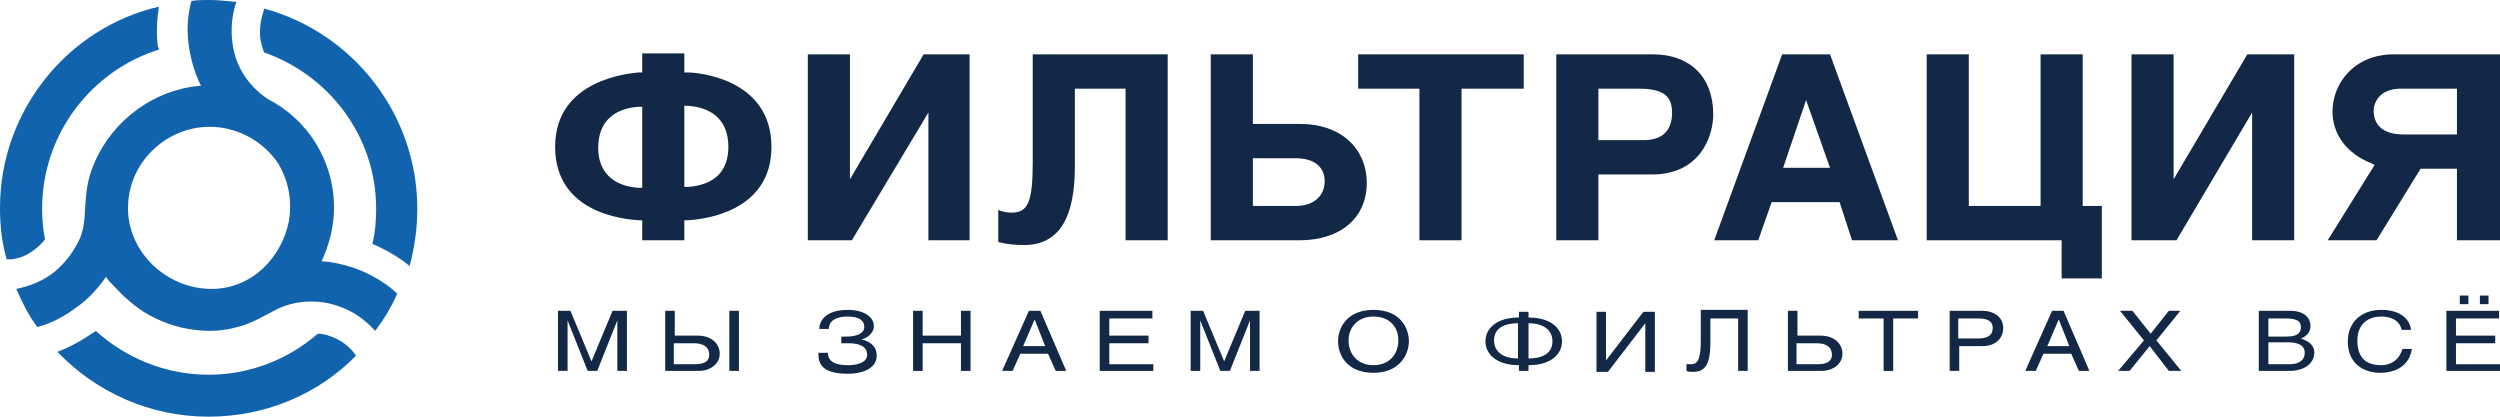 <svg width="300" height="50" viewBox="0 0 300 50" fill="none" xmlns="http://www.w3.org/2000/svg">
<path d="M68.453 37.3L70.98 43.364L73.507 37.3H75.23V44.508H74.081V40.275C74.081 40.046 74.081 39.13 74.081 38.444L71.669 44.508H70.521L68.109 38.444C68.109 39.13 68.109 40.046 68.109 40.275V44.508H66.96V37.3H68.453Z" fill="#122846"/>
<path d="M80.858 40.275H83.729C85.567 40.275 86.371 41.419 86.371 42.449C86.371 43.593 85.337 44.508 83.844 44.508H79.824V37.3H80.972V40.275H80.858ZM80.858 43.707H83.385C84.303 43.707 85.107 43.478 85.107 42.563C85.107 41.648 84.418 41.19 83.27 41.19H80.858V43.707ZM88.668 44.508H87.519V37.3H88.668V44.508Z" fill="#122846"/>
<path d="M101.761 43.822C102.68 43.822 104.058 43.593 104.058 42.563C104.058 41.533 103.025 41.19 101.876 41.19H100.957V40.389H101.646C102.68 40.389 103.714 40.046 103.714 39.245C103.714 38.101 102.45 37.986 101.646 37.986C100.613 37.986 99.464 38.33 99.464 39.474H98.316C98.316 38.673 98.89 37.185 101.761 37.185C103.599 37.185 104.862 37.986 104.862 39.13C104.862 40.046 103.943 40.618 103.369 40.732C104.403 40.961 105.207 41.533 105.207 42.677C105.207 44.279 103.369 44.851 101.761 44.851C98.545 44.851 98.201 43.593 98.201 42.334H99.349C99.349 43.478 100.383 43.822 101.761 43.822Z" fill="#122846"/>
<path d="M110.72 40.275H115.314V37.3H116.463V44.508H115.314V41.19H110.72V44.508H109.571V37.3H110.72V40.275Z" fill="#122846"/>
<path d="M122.435 42.449L121.516 44.508H120.253L123.469 37.3H124.847L127.948 44.508H126.685L125.766 42.449H122.435ZM125.421 41.533L124.158 38.33L122.779 41.533H125.421Z" fill="#122846"/>
<path d="M138.4 44.508H131.968V37.3H138.285V38.215H133.116V40.275H137.825V41.19H133.116V43.707H138.4V44.508Z" fill="#122846"/>
<path d="M144.372 37.3L146.899 43.364L149.426 37.3H151.149V44.508H150V40.275C150 40.046 150 39.13 150 38.444L147.588 44.508H146.44L144.028 38.444C144.028 39.13 144.028 40.046 144.028 40.275V44.508H142.879V37.3H144.372Z" fill="#122846"/>
<path d="M164.816 44.737C161.6 44.737 160.567 42.563 160.567 40.961C160.567 39.359 161.6 37.185 164.816 37.185C168.032 37.185 169.066 39.359 169.066 40.961C169.066 42.449 168.032 44.737 164.816 44.737ZM164.816 37.986C162.979 37.986 161.83 39.245 161.83 40.847C161.83 42.563 162.979 43.822 164.816 43.822C166.654 43.822 167.802 42.563 167.802 40.847C167.802 39.13 166.654 37.986 164.816 37.986Z" fill="#122846"/>
<path d="M183.423 38.101C186.179 38.101 187.443 39.474 187.443 40.961C187.443 42.449 186.179 43.822 183.423 43.822V44.508H182.274V43.822C179.518 43.822 178.254 42.449 178.254 40.961C178.254 39.474 179.518 38.101 182.274 38.101V37.414H183.423V38.101ZM182.159 43.021V38.787C180.551 38.787 179.288 39.359 179.288 40.847C179.288 42.334 180.551 43.021 182.159 43.021ZM183.423 38.787V43.021C185.031 43.021 186.294 42.449 186.294 40.961C186.294 39.474 185.031 38.787 183.423 38.787Z" fill="#122846"/>
<path d="M192.726 43.249L197.205 37.414H198.583V44.622H197.435V38.787L192.956 44.622H191.577V37.414H192.726V43.249Z" fill="#122846"/>
<path d="M209.724 37.3V44.508H208.576V38.215H205.245V41.19C205.245 43.936 204.441 44.622 203.178 44.622C202.948 44.622 202.603 44.622 202.374 44.508V43.707C202.488 43.707 202.718 43.707 202.948 43.707C203.867 43.707 204.096 42.792 204.096 40.732V37.185H209.724V37.3Z" fill="#122846"/>
<path d="M215.582 40.275H218.453C220.291 40.275 221.095 41.419 221.095 42.449C221.095 43.593 220.061 44.508 218.568 44.508H214.548V37.3H215.697V40.275H215.582ZM215.582 43.707H218.109C219.028 43.707 219.832 43.478 219.832 42.563C219.832 41.648 219.143 41.19 217.994 41.19H215.582V43.707Z" fill="#122846"/>
<path d="M227.182 44.508H226.034V38.215H223.047V37.3H230.168V38.215H227.182V44.508Z" fill="#122846"/>
<path d="M235.107 44.508H233.959V37.3H237.864C239.472 37.3 240.391 38.215 240.391 39.359C240.391 40.389 239.701 41.533 237.864 41.533H235.107V44.508ZM235.107 40.618H237.404C238.438 40.618 239.127 40.275 239.127 39.359C239.127 38.444 238.323 38.215 237.404 38.215H234.992V40.618H235.107Z" fill="#122846"/>
<path d="M245.214 42.449L244.296 44.508H243.032L246.248 37.3H247.626L250.727 44.508H249.464L248.545 42.449H245.214ZM248.316 41.533L247.052 38.33L245.674 41.533H248.316Z" fill="#122846"/>
<path d="M261.753 44.508H260.26L257.963 41.533L255.551 44.508H254.173L257.274 40.847L254.403 37.3H255.896L258.078 40.046L260.26 37.3H261.639L258.767 40.847L261.753 44.508Z" fill="#122846"/>
<path d="M271.057 37.3H274.847C276.455 37.3 277.259 38.101 277.259 39.13C277.259 39.588 277.029 40.275 276.11 40.618C276.685 40.847 277.718 41.19 277.718 42.334C277.718 43.478 276.685 44.508 274.732 44.508H271.057V37.3ZM272.205 40.389H274.273C275.421 40.389 276.11 40.16 276.11 39.245C276.11 38.558 275.651 38.215 274.273 38.215H272.205V40.389ZM272.205 43.707H274.732C275.995 43.707 276.57 43.135 276.57 42.334C276.57 41.304 275.536 41.076 274.502 41.076H272.205V43.707Z" fill="#122846"/>
<path d="M288.17 39.474C287.825 38.215 286.562 37.986 285.758 37.986C284.15 37.986 282.887 38.902 282.887 40.847C282.887 42.563 283.576 43.822 285.758 43.822C286.562 43.822 287.825 43.478 288.285 41.876H289.433C288.974 44.622 286.332 44.737 285.643 44.737C283.691 44.737 281.738 43.707 281.738 40.961C281.738 38.787 283.231 37.185 285.758 37.185C288.055 37.185 289.204 38.33 289.318 39.588H288.17V39.474Z" fill="#122846"/>
<path d="M300 44.508H293.568V37.3H299.885V38.215H294.717V40.275H299.426V41.19H294.717V43.707H300V44.508ZM295.176 36.499V35.469H296.21V36.499H295.176ZM297.588 36.499V35.469H298.622V36.499H297.588Z" fill="#122846"/>
<path d="M77.067 28.833V26.43H76.608C75 26.316 66.616 25.629 66.616 17.62C66.616 9.497 75.574 8.81 76.608 8.696H77.067V6.407H82.121V8.696H82.581C83.614 8.696 92.573 9.382 92.573 17.62C92.573 25.515 84.303 26.316 82.581 26.43H82.121V28.833H77.067ZM82.121 22.426H82.581C85.682 22.197 87.404 20.595 87.404 17.62C87.404 14.645 85.682 12.929 82.581 12.7H82.121V22.426ZM76.608 12.815C73.507 13.043 71.784 14.76 71.784 17.735C71.784 20.595 73.507 22.311 76.608 22.54H77.067V12.815H76.608Z" fill="#122846"/>
<path d="M111.409 28.833V13.501L102.221 28.833H96.937V6.522H101.991V21.51L110.835 6.522H116.348V28.833H111.409Z" fill="#122846"/>
<path d="M122.895 29.405C121.746 29.405 120.712 29.291 119.908 29.062H119.793V25.172L120.023 25.286C120.368 25.4 120.827 25.515 121.401 25.515C123.354 25.515 123.928 24.256 123.928 19.451V6.522H140.123V28.833H135.069V10.641H128.982V19.909C128.982 23.913 128.293 29.405 122.895 29.405Z" fill="#122846"/>
<path d="M145.291 28.833V6.522H150.345V14.874H156.087C160.796 14.874 164.012 17.735 164.012 21.968C164.012 26.087 160.911 28.833 155.972 28.833H145.291ZM150.345 24.714H155.513C157.58 24.714 158.959 23.57 158.959 21.739C158.959 20.023 157.695 18.993 155.513 18.993H150.345V24.714Z" fill="#122846"/>
<path d="M170.329 28.833V10.641H162.979V6.522H182.848V10.641H175.383V28.833H170.329Z" fill="#122846"/>
<path d="M186.754 28.833V6.522H198.354C202.833 6.522 205.59 9.268 205.59 13.73C205.59 16.247 204.097 20.938 198.239 20.938H191.807V28.833H186.754ZM191.807 16.819H197.205C199.503 16.819 200.651 15.675 200.651 13.501C200.651 11.442 199.503 10.641 196.631 10.641H191.807V16.819Z" fill="#122846"/>
<path d="M222.244 28.833L220.751 24.256H212.596L210.988 28.833H205.705L213.859 6.522H219.602L227.757 28.833H222.244ZM213.974 20.137H219.602L216.731 12.014L213.974 20.137Z" fill="#122846"/>
<path d="M247.397 33.41V28.833H231.202V6.522H236.256V24.714H244.87V6.522H249.923V24.714H252.221V33.41H247.397Z" fill="#122846"/>
<path d="M270.253 28.833V13.501L261.179 28.833H255.781V6.522H260.835V21.51L269.678 6.522H275.306V28.833H270.253Z" fill="#122846"/>
<path d="M294.832 28.833V20.252H290.467L285.184 28.833H279.326L284.954 19.794L284.495 19.565C281.623 18.421 279.9 16.133 279.9 13.387C279.9 10.069 282.427 6.522 287.251 6.522H300V28.833H294.832ZM288.055 10.641C285.528 10.641 284.839 12.357 284.839 13.272C284.839 15.103 286.103 16.133 288.4 16.133H294.832V10.641H288.055Z" fill="#122846"/>
<path d="M31.585 1.487C31.24 2.517 31.125 3.547 31.24 4.691C31.355 5.263 31.47 5.721 31.7 6.293C39.51 9.039 45.138 16.362 45.138 25.057C45.138 26.545 45.023 27.918 44.678 29.291C44.793 29.291 44.908 29.405 45.023 29.405C46.516 30.092 47.894 30.892 49.158 31.922C49.732 29.748 50.077 27.46 50.077 25.057C50.077 13.616 42.266 3.89 31.7 1.03L31.585 1.487Z" fill="#1263AD"/>
<path d="M1.378 31.121C2.412 31.007 3.446 30.549 4.25 29.863C4.709 29.519 5.054 29.176 5.398 28.718C5.168 27.574 5.054 26.316 5.054 25.057C5.054 16.018 11.026 8.467 19.066 5.95C19.066 5.835 19.066 5.721 18.951 5.606C18.721 4.005 18.836 2.403 19.066 0.801C8.155 3.318 0 13.272 0 24.943C0 27.117 0.23 29.176 0.804 31.121H1.378Z" fill="#1263AD"/>
<path d="M42.381 42.22C41.692 41.419 40.773 40.732 39.74 40.389C39.166 40.16 38.706 40.046 38.132 40.046C34.571 43.135 29.977 44.966 25.038 44.966C19.755 44.966 15.046 42.906 11.486 39.703C11.371 39.817 11.256 39.931 11.141 39.931C9.878 40.847 8.384 41.648 6.891 42.22C11.486 47.025 17.917 50 25.038 50C31.93 50 38.247 47.254 42.726 42.677L42.381 42.22Z" fill="#1263AD"/>
<path d="M43.645 32.609C42.037 31.922 40.314 31.465 38.591 31.35C39.51 29.405 40.084 27.117 40.084 24.943C40.084 19.222 36.868 14.302 32.159 11.899C29.747 10.297 28.254 7.895 27.91 5.263C27.68 3.661 27.795 1.831 28.369 0.229C27.221 0.114 26.187 0 25.038 0C24.349 0 23.66 0 22.971 0.114C22.512 1.831 22.397 3.547 22.626 5.263C22.856 6.979 23.316 8.696 24.12 10.297H24.005C18.492 10.755 13.553 14.416 11.371 19.451C10.796 20.709 10.452 22.082 10.337 23.455C10.107 25.286 10.337 27.002 9.533 28.718C8.844 30.206 7.81 31.579 6.547 32.609C5.283 33.638 3.675 34.325 1.953 34.668C2.642 36.27 3.446 37.872 4.479 39.245C6.202 38.787 7.695 37.986 9.074 36.956C10.567 35.927 11.715 34.668 12.749 33.181C12.634 33.295 13.553 34.211 13.668 34.325C14.701 35.469 15.85 36.499 17.228 37.414C19.066 38.558 21.248 39.359 23.43 39.588C25.153 39.817 26.876 39.703 28.484 39.245C30.322 38.787 31.7 37.872 33.308 37.071C35.72 35.927 38.591 35.927 40.888 36.842C42.496 37.414 43.874 38.444 45.023 39.703C46.057 38.33 46.976 36.842 47.665 35.24C46.631 34.211 45.138 33.295 43.645 32.609ZM34.686 26.43C33.882 30.778 30.322 34.668 25.383 34.668C19.755 34.668 14.931 29.863 15.391 24.256C15.735 19.222 20.1 15.217 25.153 15.217C28.599 15.217 31.7 17.048 33.423 19.68C34.686 21.854 35.031 24.142 34.686 26.43Z" fill="#1263AD"/>
</svg>

